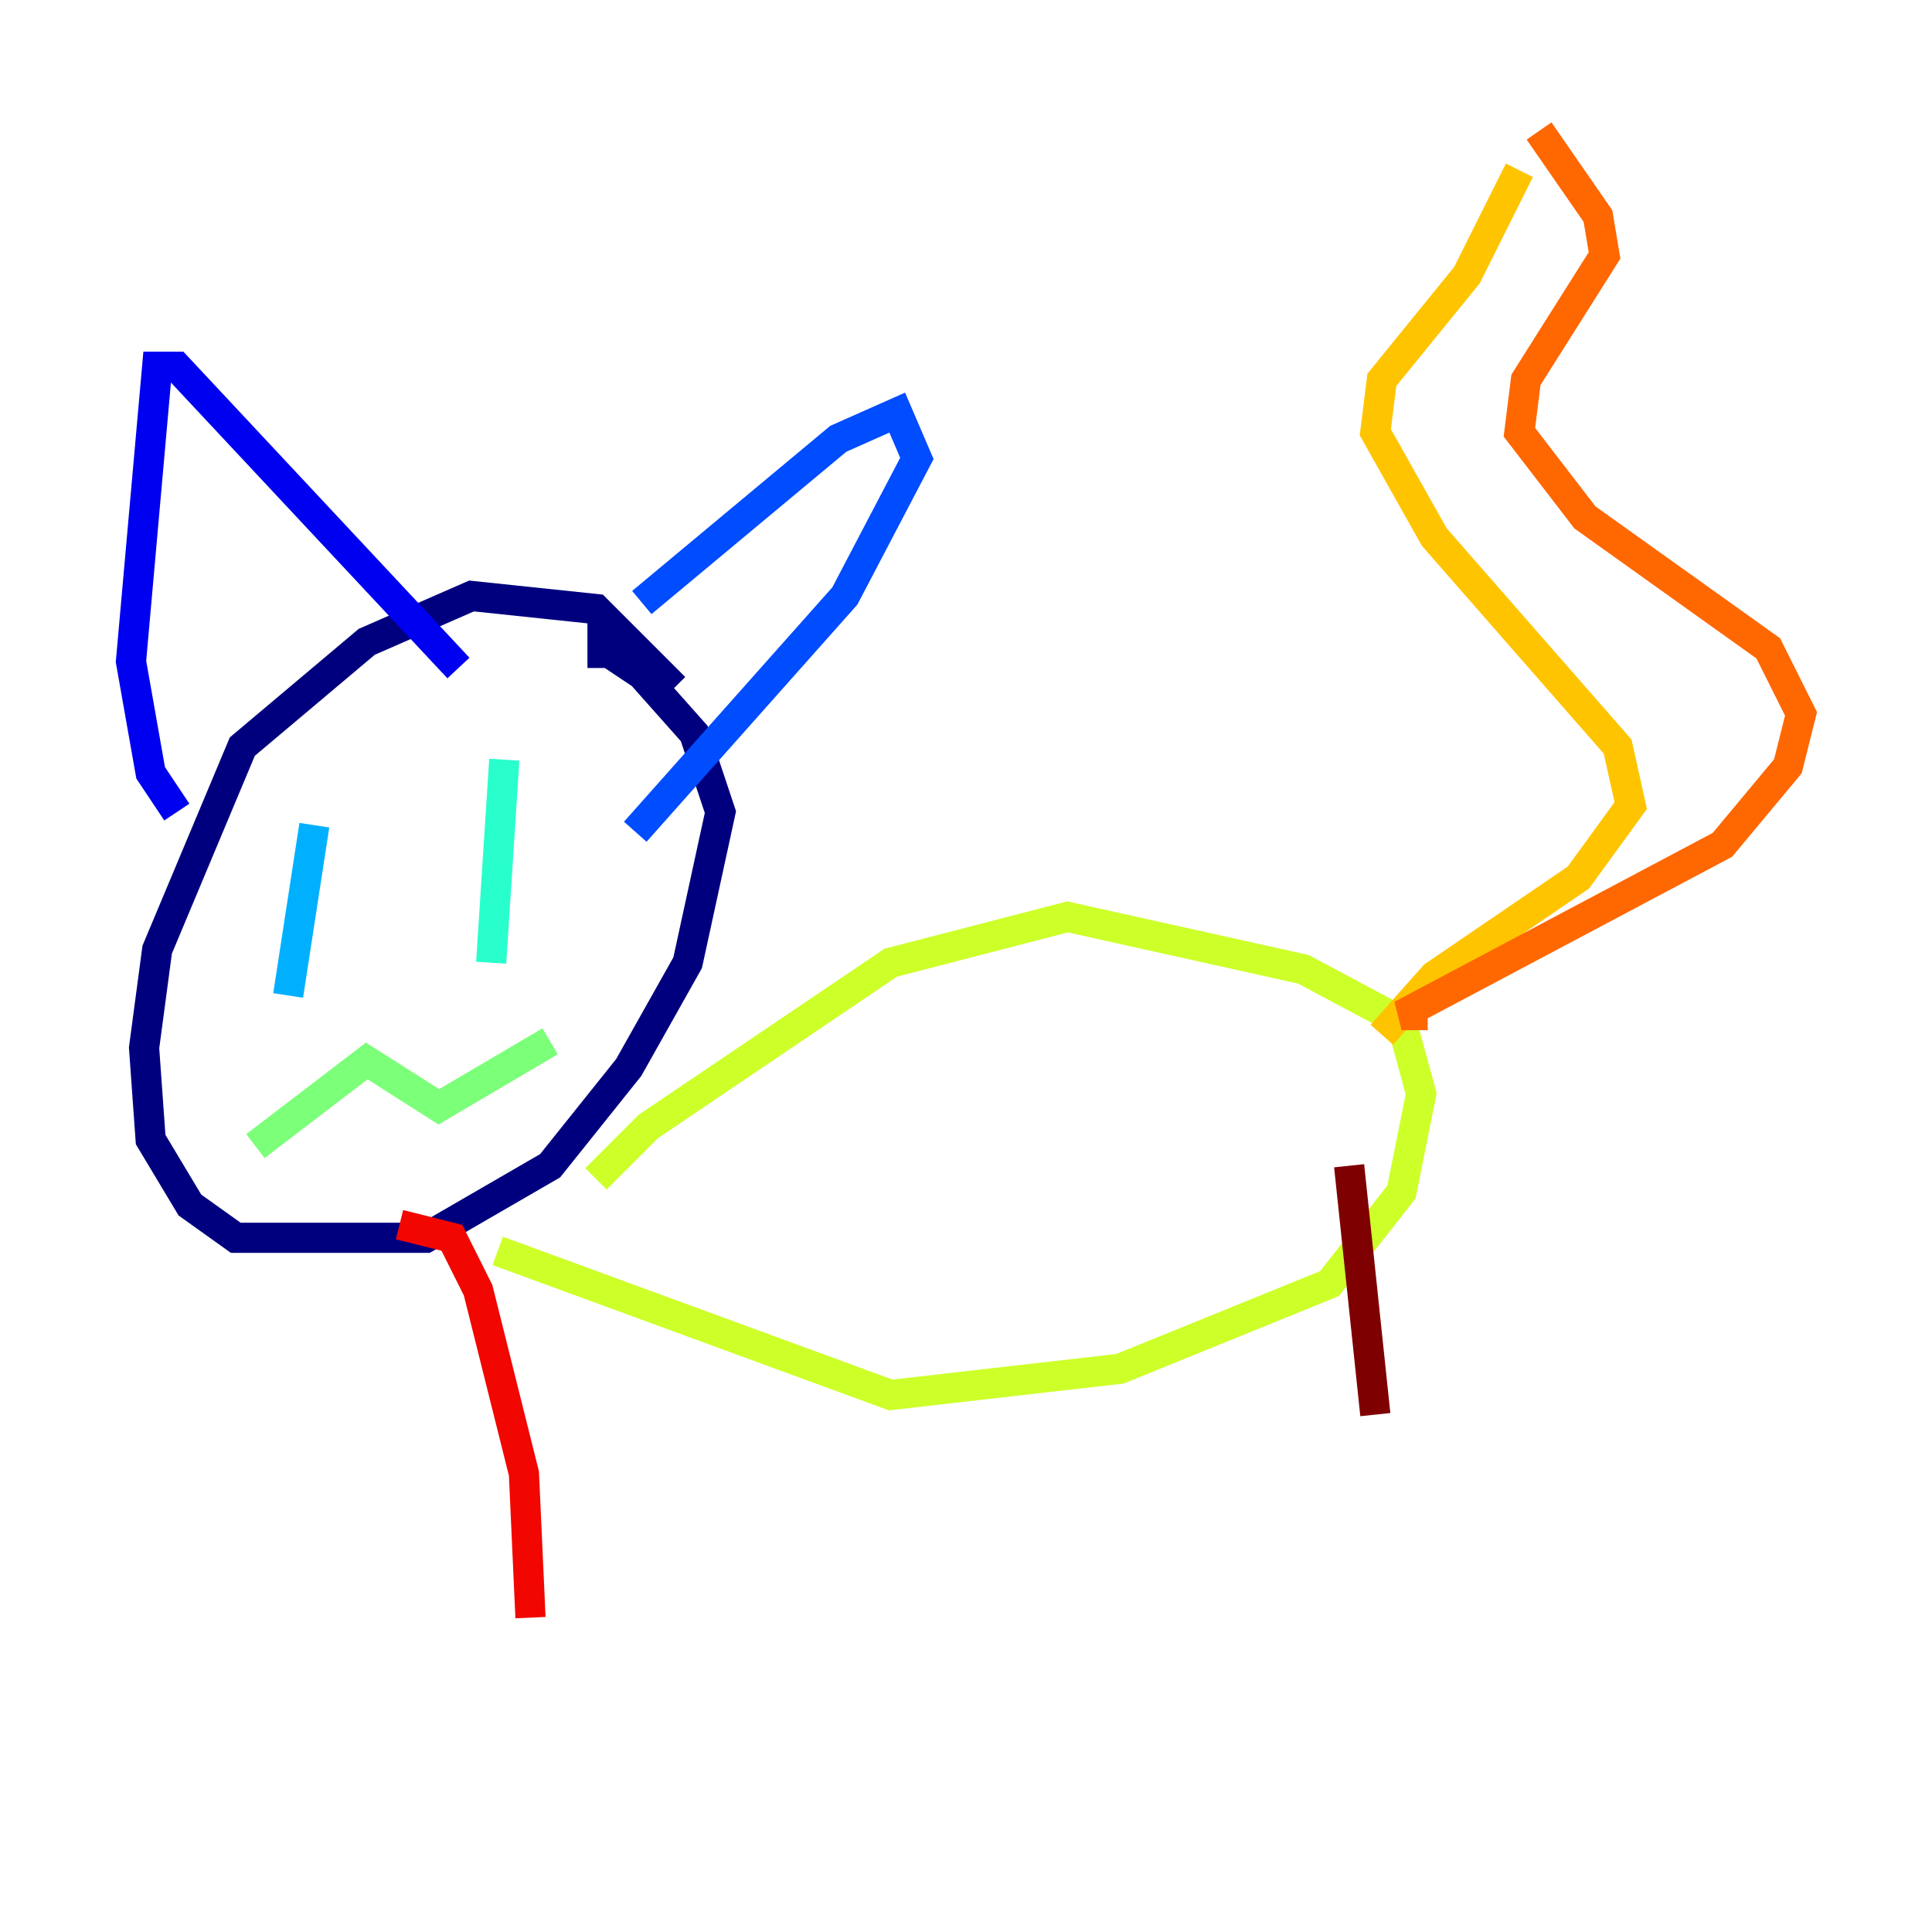 <?xml version="1.0" encoding="utf-8" ?>
<svg baseProfile="tiny" height="128" version="1.2" viewBox="0,0,128,128" width="128" xmlns="http://www.w3.org/2000/svg" xmlns:ev="http://www.w3.org/2001/xml-events" xmlns:xlink="http://www.w3.org/1999/xlink"><defs /><polyline fill="none" points="44.691,45.559 39.485,40.352 31.241,39.485 24.298,42.522 16.054,49.464 10.414,62.915 9.546,69.424 9.98,75.498 12.583,79.837 15.62,82.007 28.203,82.007 36.447,77.234 41.654,70.725 45.559,63.783 47.729,53.803 45.993,48.597 42.522,44.691 39.919,42.956 39.919,44.258" stroke="#00007f" stroke-width="2" /><polyline fill="none" points="11.715,53.803 9.98,51.2 8.678,43.824 10.414,24.298 11.715,24.298 30.373,44.258" stroke="#0000f1" stroke-width="2" /><polyline fill="none" points="42.522,39.919 55.539,29.071 59.444,27.336 60.746,30.373 55.973,39.485 42.088,55.105" stroke="#004cff" stroke-width="2" /><polyline fill="none" points="20.827,54.671 19.091,65.953" stroke="#00b0ff" stroke-width="2" /><polyline fill="none" points="33.41,50.332 32.542,63.783" stroke="#29ffcd" stroke-width="2" /><polyline fill="none" points="16.922,75.932 24.298,70.291 29.071,73.329 36.447,68.99" stroke="#7cff79" stroke-width="2" /><polyline fill="none" points="39.485,78.102 42.956,74.63 59.01,63.783 70.725,60.746 86.346,64.217 92.854,67.688 94.156,72.461 92.854,78.969 88.081,85.044 74.197,90.685 59.01,92.42 32.976,82.875" stroke="#cdff29" stroke-width="2" /><polyline fill="none" points="91.552,68.556 95.024,64.651 104.57,58.142 108.041,53.37 107.173,49.464 95.024,35.58 91.119,28.637 91.552,25.166 97.193,18.224 100.664,11.281" stroke="#ffc400" stroke-width="2" /><polyline fill="none" points="101.966,8.678 105.871,14.319 106.305,16.922 101.098,25.166 100.664,28.637 105.003,34.278 117.153,42.956 119.322,47.295 118.454,50.766 114.115,55.973 92.854,67.254 94.59,67.254" stroke="#ff6700" stroke-width="2" /><polyline fill="none" points="26.468,81.139 29.939,82.007 31.675,85.478 34.712,97.627 35.146,107.173" stroke="#f10700" stroke-width="2" /><polyline fill="none" points="89.383,77.234 91.119,93.722" stroke="#7f0000" stroke-width="2" /></svg>